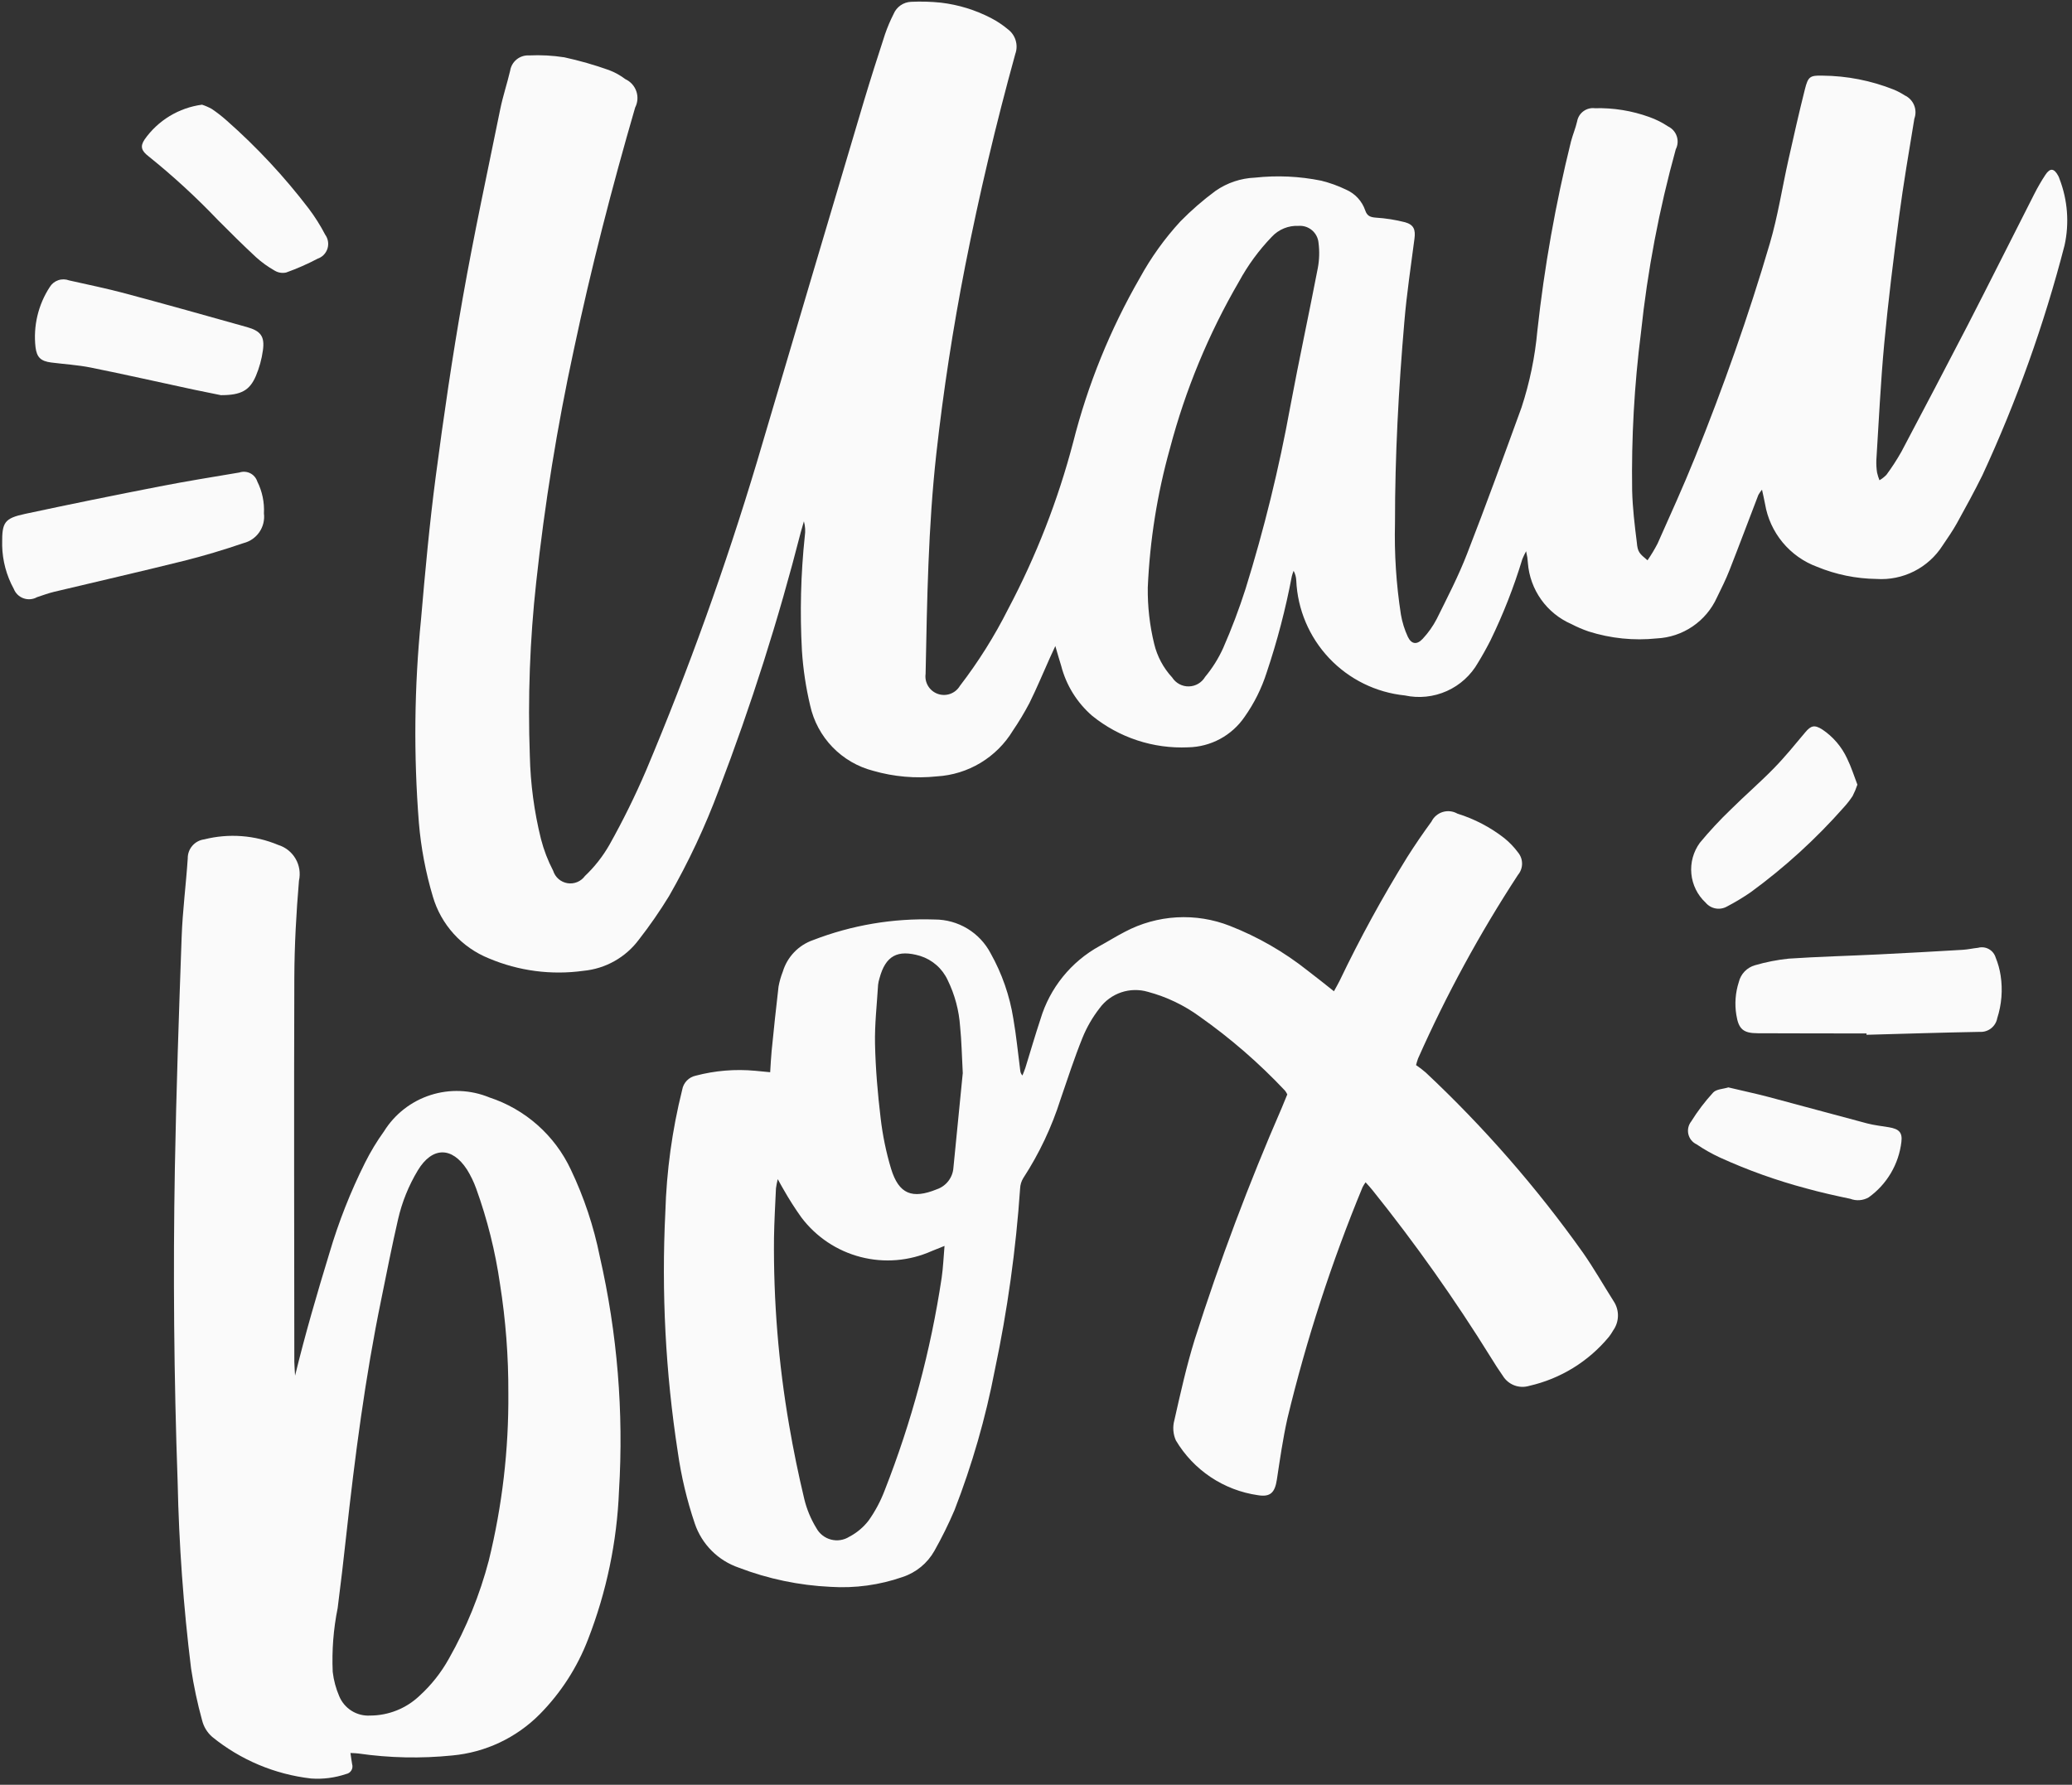 <svg width="296" height="255" viewBox="0 0 296 255" fill="none" xmlns="http://www.w3.org/2000/svg">
<rect x="0" y="0" width="296" height="255" fill="#333333" stroke="none"/>
<g clip-path="url(#clip0_8_231)">
<path d="M235.359 80.053C235.885 79.292 236.363 78.498 236.79 77.676C238.608 73.583 240.471 69.506 242.143 65.353C246.179 55.328 249.792 45.145 252.834 34.775C253.976 30.897 254.589 26.863 255.472 22.908C256.232 19.517 256.995 16.123 257.843 12.754C258.298 10.949 258.56 10.759 260.349 10.807C263.845 10.834 267.306 11.512 270.554 12.807C271.09 13.031 271.605 13.303 272.092 13.621C272.7 13.901 273.18 14.399 273.437 15.016C273.694 15.634 273.71 16.326 273.48 16.954C272.71 21.633 271.91 26.306 271.288 31.003C270.49 37.009 269.744 43.027 269.179 49.059C268.66 54.618 268.403 60.201 268.048 65.775C268.029 66.354 268.063 66.934 268.15 67.507C268.235 67.885 268.35 68.256 268.495 68.616C268.858 68.406 269.19 68.147 269.484 67.847C270.267 66.789 270.984 65.683 271.631 64.537C274.813 58.526 277.967 52.505 281.093 46.473C284.301 40.238 287.431 33.963 290.614 27.714C291.09 26.773 291.619 25.86 292.198 24.979C292.871 23.962 293.442 24.029 294.035 25.125C294.11 25.264 294.171 25.411 294.217 25.563C295.381 28.586 295.632 31.885 294.938 35.049C292.026 46.332 288.096 57.328 283.199 67.902C282.055 70.217 280.812 72.487 279.563 74.747C278.95 75.85 278.227 76.886 277.514 77.941C276.512 79.511 275.107 80.783 273.444 81.624C271.782 82.464 269.924 82.842 268.066 82.718C265.152 82.68 262.272 82.091 259.578 80.981C257.659 80.271 255.962 79.068 254.658 77.493C253.354 75.917 252.488 74.025 252.15 72.008C252.037 71.389 251.888 70.775 251.716 69.964C251.516 70.196 251.341 70.449 251.193 70.717C249.812 74.307 248.466 77.911 247.061 81.489C246.542 82.811 245.903 84.087 245.277 85.366C244.521 87.04 243.316 88.473 241.797 89.505C240.277 90.538 238.501 91.129 236.666 91.215C233.394 91.556 230.088 91.218 226.952 90.223C226.102 89.932 225.276 89.578 224.48 89.162C222.75 88.409 221.258 87.2 220.164 85.664C219.07 84.127 218.415 82.322 218.269 80.442C218.246 80.18 218.225 79.916 218.19 79.654C218.162 79.454 218.114 79.257 218.015 78.757C217.814 79.126 217.633 79.506 217.473 79.895C216.264 83.881 214.741 87.766 212.918 91.511C212.369 92.59 211.78 93.65 211.145 94.684C210.128 96.475 208.566 97.895 206.686 98.736C204.806 99.578 202.706 99.797 200.693 99.362C196.567 98.942 192.729 97.052 189.881 94.037C187.033 91.023 185.364 87.084 185.18 82.941C185.161 82.455 185.032 81.98 184.801 81.553C184.699 81.808 184.613 82.069 184.545 82.335C183.664 86.996 182.463 91.591 180.953 96.087C180.232 98.352 179.165 100.493 177.791 102.433C176.891 103.748 175.689 104.828 174.286 105.583C172.882 106.338 171.319 106.747 169.726 106.775C164.761 107 159.886 105.397 156.024 102.269C153.852 100.388 152.306 97.89 151.592 95.107C151.325 94.276 151.095 93.441 150.762 92.303C150.416 93.054 150.196 93.518 149.986 93.986C149.014 96.149 148.106 98.344 147.053 100.466C146.341 101.819 145.553 103.13 144.693 104.395C143.549 106.279 141.965 107.858 140.076 108.996C138.187 110.133 136.051 110.795 133.85 110.925C130.793 111.251 127.701 110.981 124.747 110.131C122.53 109.56 120.515 108.386 118.925 106.74C117.335 105.093 116.233 103.039 115.739 100.804C115.13 98.243 114.736 95.635 114.564 93.008C114.259 87.534 114.395 82.045 114.971 76.593C115.077 75.888 115.033 75.169 114.844 74.483C114.7 74.977 114.549 75.469 114.415 75.969C111.22 88.478 107.306 100.793 102.693 112.852C100.742 118.092 98.365 123.163 95.586 128.015C94.266 130.174 92.825 132.255 91.269 134.25C90.334 135.506 89.146 136.552 87.782 137.319C86.418 138.087 84.907 138.559 83.349 138.706C78.769 139.344 74.103 138.731 69.844 136.932C67.926 136.16 66.209 134.964 64.822 133.433C63.435 131.901 62.413 130.075 61.834 128.091C60.809 124.656 60.141 121.124 59.84 117.551C59.076 107.875 59.178 98.15 60.146 88.492C60.734 81.667 61.36 74.84 62.252 68.052C63.371 59.539 64.611 51.037 66.104 42.582C67.697 33.559 69.63 24.595 71.459 15.615C71.836 13.76 72.443 11.953 72.877 10.108C72.975 9.472 73.306 8.895 73.807 8.49C74.307 8.085 74.941 7.882 75.583 7.919C77.269 7.839 78.959 7.93 80.626 8.19C82.788 8.663 84.917 9.272 87.001 10.014C87.841 10.333 88.631 10.771 89.347 11.315C89.71 11.483 90.035 11.722 90.302 12.019C90.57 12.316 90.775 12.664 90.905 13.042C91.035 13.42 91.087 13.82 91.058 14.219C91.029 14.617 90.92 15.006 90.737 15.361C87.417 26.799 84.439 38.325 81.973 49.978C79.599 60.948 77.806 72.035 76.6 83.194C75.695 91.424 75.391 99.708 75.69 107.982C75.782 111.99 76.315 115.976 77.279 119.868C77.687 121.447 78.274 122.974 79.027 124.42C79.17 124.874 79.437 125.28 79.797 125.593C80.157 125.905 80.597 126.11 81.067 126.187C81.538 126.264 82.02 126.208 82.461 126.026C82.901 125.845 83.283 125.544 83.563 125.158C84.94 123.854 86.118 122.353 87.058 120.706C88.992 117.259 90.74 113.711 92.297 110.079C98.354 95.698 103.636 81.003 108.119 66.056C113.207 48.828 118.313 31.604 123.436 14.384C124.393 11.203 125.4 8.045 126.431 4.89C126.774 3.895 127.185 2.924 127.662 1.985C127.87 1.492 128.213 1.068 128.653 0.763C129.092 0.457 129.609 0.283 130.144 0.26C131.565 0.193 132.989 0.233 134.404 0.379C136.931 0.675 139.382 1.431 141.635 2.612C142.475 3.053 143.266 3.582 143.995 4.191C144.522 4.588 144.909 5.145 145.098 5.779C145.286 6.412 145.267 7.089 145.042 7.711C142.276 17.717 139.889 27.814 137.883 38C136.138 46.898 134.763 55.851 133.757 64.859C132.599 75.306 132.438 85.793 132.229 96.279C132.145 96.885 132.273 97.5 132.591 98.022C132.909 98.544 133.398 98.94 133.975 99.142C134.552 99.345 135.181 99.341 135.755 99.133C136.33 98.924 136.815 98.523 137.127 97.998C139.764 94.565 142.071 90.891 144.017 87.024C148.015 79.472 151.131 71.484 153.302 63.219C155.385 54.978 158.595 47.063 162.84 39.698C164.439 36.779 166.386 34.067 168.641 31.619C170.191 30.041 171.864 28.588 173.644 27.274C175.303 26.119 177.257 25.462 179.276 25.381C182.435 25.036 185.628 25.182 188.742 25.814C189.972 26.117 191.168 26.548 192.308 27.1C192.941 27.378 193.51 27.783 193.978 28.291C194.447 28.799 194.805 29.399 195.029 30.053C195.299 30.865 195.763 31.03 196.541 31.095C197.957 31.183 199.361 31.404 200.736 31.757C201.984 32.111 202.23 32.828 202.069 34.076C201.558 38.046 200.951 42.008 200.62 45.993C199.799 55.555 199.278 65.137 199.285 74.736C199.177 79.115 199.461 83.495 200.133 87.823C200.322 88.91 200.652 89.968 201.114 90.969C201.631 92.062 202.423 92.161 203.255 91.256C204.046 90.408 204.717 89.456 205.251 88.426C206.77 85.358 208.355 82.299 209.586 79.115C212.284 72.195 214.816 65.207 217.357 58.227C218.525 54.67 219.285 50.992 219.622 47.263C220.618 38.148 222.223 29.109 224.428 20.208C224.682 19.24 225.085 18.306 225.304 17.338C225.407 16.76 225.727 16.244 226.199 15.895C226.671 15.546 227.258 15.39 227.841 15.461C230.49 15.391 233.129 15.818 235.62 16.721C236.564 17.056 237.463 17.507 238.297 18.063C238.586 18.202 238.845 18.397 239.058 18.638C239.271 18.878 239.433 19.159 239.536 19.463C239.639 19.768 239.679 20.09 239.655 20.41C239.631 20.73 239.544 21.043 239.397 21.329C237.02 29.914 235.356 38.68 234.422 47.539C233.47 55.02 233.05 62.558 233.164 70.097C233.228 72.565 233.521 75.032 233.829 77.474C233.947 78.873 234.185 79.073 235.359 80.053ZM163.969 83.955C163.935 86.653 164.24 89.344 164.877 91.966C165.306 93.771 166.194 95.435 167.455 96.796C167.709 97.194 168.061 97.521 168.477 97.744C168.894 97.968 169.36 98.08 169.833 98.071C170.305 98.062 170.768 97.932 171.175 97.693C171.583 97.454 171.922 97.114 172.161 96.707C173.205 95.453 174.074 94.064 174.745 92.576C175.949 89.829 177.011 87.022 177.926 84.165C180.585 75.618 182.721 66.918 184.322 58.111C185.559 51.49 186.988 44.905 188.261 38.289C188.483 37.102 188.516 35.887 188.36 34.69C188.297 33.993 187.963 33.349 187.43 32.897C186.897 32.444 186.207 32.22 185.509 32.272C184.795 32.237 184.081 32.359 183.419 32.63C182.758 32.901 182.163 33.315 181.679 33.84C179.847 35.742 178.279 37.88 177.016 40.199C172.664 47.673 169.341 55.701 167.137 64.064C165.32 70.551 164.257 77.225 163.969 83.955V83.955Z" fill="#FAFAFA"/>
<path d="M110.025 153.194C110.099 152.091 110.134 151.151 110.228 150.214C110.54 147.122 110.853 144.029 111.22 140.951C111.354 140.226 111.557 139.516 111.828 138.83C112.14 137.79 112.694 136.839 113.446 136.054C114.197 135.27 115.123 134.675 116.149 134.318C121.682 132.176 127.591 131.175 133.521 131.375C135.167 131.373 136.783 131.822 138.192 132.672C139.601 133.523 140.751 134.744 141.516 136.202C143.145 139.105 144.245 142.274 144.766 145.562C145.19 147.999 145.425 150.466 145.745 152.919C145.758 153.197 145.87 153.46 146.06 153.662C146.203 153.296 146.368 152.935 146.485 152.559C147.203 150.246 147.873 147.915 148.639 145.616C149.972 141.157 153.008 137.402 157.088 135.163C158.291 134.504 159.458 133.771 160.677 133.143C162.973 131.923 165.506 131.215 168.102 131.068C170.698 130.921 173.295 131.338 175.714 132.291C179.704 133.855 183.439 136.004 186.796 138.668C188.015 139.588 189.198 140.551 190.564 141.627C190.867 141.068 191.147 140.593 191.39 140.098C194.282 134.057 197.497 128.175 201.021 122.48C202.121 120.742 203.284 119.043 204.498 117.383C204.658 117.057 204.883 116.768 205.159 116.533C205.436 116.298 205.757 116.121 206.104 116.015C206.45 115.909 206.815 115.874 207.176 115.914C207.536 115.954 207.885 116.068 208.2 116.247C210.628 117.001 212.9 118.188 214.905 119.752C215.641 120.348 216.298 121.035 216.862 121.796C217.236 122.246 217.44 122.812 217.439 123.397C217.438 123.982 217.232 124.548 216.856 124.996C211.402 133.342 206.629 142.114 202.583 151.226C202.47 151.538 202.374 151.855 202.293 152.177C202.776 152.501 203.237 152.855 203.676 153.236C211.998 161.046 219.52 169.667 226.132 178.969C227.7 181.215 229.059 183.604 230.525 185.919C230.937 186.54 231.149 187.271 231.136 188.015C231.123 188.76 230.884 189.483 230.451 190.089C230.272 190.411 230.067 190.719 229.839 191.009C226.919 194.538 222.912 196.999 218.445 198.009C217.755 198.217 217.016 198.192 216.341 197.939C215.667 197.685 215.094 197.217 214.712 196.606C214.105 195.744 213.538 194.853 212.985 193.955C207.837 185.658 202.193 177.68 196.084 170.064C195.794 169.699 195.469 169.349 195.084 168.922C194.92 169.148 194.774 169.386 194.647 169.635C190.218 180.353 186.629 191.399 183.914 202.673C183.272 205.546 182.855 208.471 182.412 211.387C182.135 213.202 181.532 213.931 179.696 213.626C177.283 213.279 174.979 212.396 172.952 211.042C170.926 209.688 169.228 207.898 167.983 205.802C167.577 204.889 167.502 203.862 167.77 202.899C168.64 199.051 169.499 195.187 170.661 191.421C174.242 180.171 178.396 169.111 183.108 158.286C183.375 157.658 183.626 157.023 183.899 156.365C183.81 156.173 183.7 155.992 183.571 155.824C179.877 151.899 175.796 148.356 171.39 145.249C169.167 143.624 166.662 142.425 164.002 141.713C162.748 141.342 161.409 141.367 160.17 141.786C158.931 142.205 157.851 142.997 157.08 144.054C156.077 145.342 155.256 146.762 154.641 148.275C153.48 151.154 152.518 154.114 151.509 157.055C150.25 161.031 148.46 164.819 146.186 168.315C145.913 168.757 145.756 169.261 145.732 169.78C145.135 178.509 143.927 187.185 142.117 195.745C140.805 202.579 138.876 209.28 136.356 215.767C135.508 217.752 134.551 219.69 133.491 221.571C132.497 223.342 130.877 224.677 128.949 225.313C125.646 226.466 122.145 226.945 118.653 226.722C114.158 226.513 109.725 225.586 105.523 223.975C104.07 223.476 102.751 222.651 101.667 221.564C100.582 220.477 99.76 219.156 99.265 217.702C98.132 214.358 97.313 210.915 96.821 207.418C95.077 196.104 94.483 184.642 95.047 173.209C95.217 167.303 96.025 161.433 97.457 155.701C97.54 155.209 97.77 154.754 98.115 154.395C98.461 154.036 98.907 153.789 99.395 153.687C102.161 152.96 105.032 152.723 107.88 152.988C108.505 153.044 109.131 153.107 110.025 153.194ZM111.107 168.472C110.996 168.906 110.911 169.347 110.852 169.792C110.744 172.171 110.606 174.528 110.571 176.898C110.485 185.855 111.209 194.803 112.734 203.63C113.338 207.155 114.057 210.66 114.89 214.144C115.245 215.625 115.832 217.039 116.629 218.337C116.847 218.737 117.144 219.088 117.503 219.369C117.862 219.649 118.275 219.853 118.715 219.968C119.156 220.083 119.616 220.106 120.066 220.036C120.516 219.966 120.947 219.804 121.332 219.561C122.402 219.001 123.338 218.217 124.077 217.263C125.021 215.934 125.792 214.491 126.371 212.968C130.229 203.162 132.965 192.952 134.528 182.531C134.735 181.104 134.79 179.655 134.931 178.011C134.159 178.321 133.628 178.539 133.1 178.748C129.907 180.172 126.326 180.47 122.942 179.594C119.558 178.718 116.572 176.72 114.471 173.926C113.554 172.641 112.705 171.308 111.928 169.934C111.69 169.546 111.484 169.141 111.107 168.47L111.107 168.472ZM137.541 153.376C137.396 150.678 137.366 148.675 137.16 146.688C137.004 144.372 136.399 142.108 135.378 140.023C135 139.208 134.455 138.48 133.78 137.887C133.104 137.294 132.312 136.848 131.454 136.579C128.211 135.621 126.506 136.553 125.641 139.778C125.545 140.078 125.478 140.387 125.442 140.701C125.273 143.531 124.94 146.369 125.004 149.195C125.083 152.714 125.384 156.24 125.803 159.736C126.087 162.19 126.585 164.614 127.294 166.98C128.406 170.615 130.306 171.356 133.843 169.916C134.497 169.691 135.07 169.278 135.49 168.728C135.91 168.179 136.159 167.517 136.204 166.827C136.671 162.117 137.132 157.405 137.532 153.374L137.541 153.376Z" fill="#FAFAFA"/>
<path d="M42.153 196.549C43.603 190.604 45.298 184.802 47.064 179.022C48.377 174.572 50.083 170.247 52.161 166.098C52.941 164.543 53.843 163.052 54.859 161.64C56.39 159.182 58.742 157.347 61.499 156.46C64.255 155.573 67.237 155.692 69.913 156.797C72.455 157.631 74.799 158.977 76.8 160.752C78.802 162.527 80.419 164.693 81.552 167.116C83.435 171.069 84.824 175.24 85.686 179.533C88.19 190.493 89.114 201.755 88.43 212.977C88.144 220.259 86.648 227.443 84.003 234.233C82.466 238.236 80.116 241.877 77.102 244.927C73.759 248.296 69.337 250.38 64.611 250.814C60.138 251.269 55.626 251.173 51.177 250.529C50.875 250.483 50.563 250.49 50.066 250.463C50.155 251.058 50.212 251.555 50.301 252.04C50.349 252.191 50.365 252.35 50.346 252.507C50.328 252.665 50.276 252.816 50.194 252.951C50.111 253.086 50.001 253.202 49.87 253.291C49.739 253.38 49.591 253.44 49.435 253.466C47.828 254.01 46.129 254.227 44.438 254.105C39.261 253.512 34.362 251.45 30.319 248.163C29.605 247.542 29.099 246.715 28.872 245.796C28.202 243.361 27.676 240.888 27.298 238.392C26.204 229.553 25.564 220.664 25.378 211.76C24.849 196.798 24.717 181.832 24.981 166.862C25.182 155.849 25.553 144.84 25.951 133.833C26.086 130.098 26.575 126.378 26.82 122.653C26.808 121.988 27.043 121.342 27.478 120.839C27.913 120.336 28.518 120.011 29.177 119.926C32.692 119.042 36.399 119.32 39.742 120.72C40.787 121.041 41.673 121.745 42.223 122.69C42.774 123.635 42.948 124.753 42.711 125.821C42.322 130.438 42.064 135.079 42.047 139.711C41.983 158.001 42.034 176.289 42.047 194.579C42.06 195.238 42.119 195.895 42.153 196.549ZM72.62 199.063C72.643 193.827 72.244 188.599 71.424 183.428C70.756 178.785 69.616 174.221 68.022 169.809C67.683 168.868 67.246 167.965 66.721 167.114C64.56 163.779 61.731 163.841 59.691 167.216C58.382 169.388 57.427 171.754 56.862 174.226C55.987 178.031 55.24 181.836 54.463 185.661C52.164 196.817 50.702 208.095 49.459 219.406C49.08 222.862 48.684 226.303 48.237 229.762C47.631 232.759 47.394 235.82 47.531 238.875C47.671 240.072 47.985 241.243 48.462 242.35C48.821 243.213 49.439 243.943 50.232 244.438C51.025 244.933 51.952 245.169 52.885 245.112C55.504 245.106 58.022 244.098 59.922 242.296C61.605 240.766 63.026 238.971 64.128 236.982C66.629 232.573 68.545 227.858 69.83 222.955C71.747 215.139 72.684 207.114 72.62 199.065L72.62 199.063Z" fill="#FAFAFA"/>
<path d="M37.705 73.352C37.822 74.292 37.59 75.242 37.055 76.023C36.52 76.804 35.718 77.362 34.8 77.594C31.963 78.562 29.087 79.43 26.169 80.155C20.029 81.686 13.857 83.088 7.705 84.562C6.886 84.758 6.093 85.061 5.291 85.321C4.999 85.485 4.674 85.585 4.34 85.612C4.006 85.64 3.67 85.596 3.354 85.483C3.038 85.37 2.751 85.19 2.511 84.956C2.271 84.721 2.084 84.438 1.963 84.126C0.921 82.226 0.354 80.103 0.308 77.937C0.308 77.832 0.309 77.725 0.309 77.621C0.285 74.626 0.636 74.053 3.587 73.42C9.981 72.052 16.39 70.744 22.812 69.498C26.591 68.76 30.394 68.15 34.192 67.51C34.444 67.424 34.711 67.388 34.977 67.406C35.243 67.423 35.503 67.494 35.742 67.613C35.98 67.732 36.193 67.897 36.367 68.1C36.54 68.302 36.672 68.536 36.755 68.79C37.461 70.203 37.789 71.775 37.705 73.352Z" fill="#FAFAFA"/>
<path d="M266.65 147.654C261.468 147.645 256.286 147.65 251.105 147.626C249.042 147.623 248.37 147.041 248.048 145.004C247.792 143.435 247.913 141.828 248.401 140.316C248.537 139.745 248.823 139.222 249.229 138.799C249.635 138.376 250.147 138.069 250.711 137.91C252.279 137.453 253.886 137.137 255.511 136.967C259.794 136.679 264.076 136.573 268.342 136.364C272.352 136.166 276.362 135.947 280.372 135.707C281.107 135.665 281.835 135.493 282.573 135.418C283.093 135.274 283.65 135.34 284.122 135.602C284.594 135.864 284.944 136.301 285.097 136.819C285.434 137.645 285.672 138.508 285.806 139.39C286.118 141.43 285.951 143.516 285.319 145.481C285.212 146.056 284.898 146.571 284.437 146.93C283.976 147.289 283.399 147.467 282.816 147.43C277.427 147.525 272.036 147.701 266.637 147.847C266.652 147.79 266.652 147.721 266.65 147.654Z" fill="#FAFAFA"/>
<path d="M31.552 56.459C30.679 56.282 29.174 55.98 27.688 55.67C22.784 54.617 17.892 53.511 12.976 52.518C11.119 52.144 9.204 52.035 7.318 51.794C5.848 51.604 5.252 51.077 5.074 49.604C4.732 46.59 5.451 43.551 7.109 41.01C7.387 40.553 7.816 40.209 8.322 40.036C8.827 39.863 9.378 39.873 9.877 40.063C12.555 40.667 15.249 41.217 17.898 41.926C23.712 43.482 29.507 45.108 35.3 46.738C37.266 47.291 37.84 48.092 37.556 50.073C37.383 51.322 37.047 52.544 36.558 53.706C35.671 55.777 34.459 56.467 31.552 56.459Z" fill="#FAFAFA"/>
<path d="M246.911 155.363C248.892 155.842 250.797 156.238 252.678 156.736C257.37 157.974 262.043 159.272 266.734 160.508C267.75 160.774 268.808 160.883 269.847 161.058C271.274 161.299 271.799 161.79 271.628 163.148C271.443 164.722 270.932 166.241 270.126 167.607C269.321 168.972 268.24 170.155 266.951 171.078C266.557 171.304 266.118 171.439 265.665 171.474C265.212 171.509 264.758 171.443 264.334 171.281C262.22 170.839 260.103 170.369 258.022 169.79C253.789 168.665 249.659 167.187 245.673 165.369C244.526 164.837 243.423 164.212 242.377 163.501C242.084 163.364 241.825 163.163 241.62 162.913C241.416 162.662 241.271 162.369 241.196 162.054C241.122 161.739 241.119 161.412 241.189 161.096C241.259 160.78 241.4 160.484 241.6 160.23C242.516 158.754 243.569 157.368 244.745 156.089C245.205 155.605 246.169 155.595 246.911 155.363Z" fill="#FAFAFA"/>
<path d="M28.861 14.957C29.344 15.115 29.812 15.319 30.256 15.566C30.999 16.068 31.707 16.618 32.375 17.214C36.689 21.015 40.618 25.232 44.106 29.803C44.993 30.979 45.78 32.228 46.459 33.535C46.664 33.818 46.801 34.145 46.856 34.491C46.912 34.836 46.886 35.189 46.781 35.523C46.675 35.856 46.493 36.16 46.248 36.41C46.004 36.66 45.704 36.849 45.373 36.962C43.927 37.723 42.428 38.382 40.89 38.933C40.33 39.061 39.742 38.968 39.249 38.673C38.286 38.13 37.386 37.481 36.566 36.739C34.711 35.02 32.918 33.233 31.132 31.441C28.04 28.195 24.736 25.158 21.242 22.35C20.192 21.544 19.993 20.92 20.654 19.932C21.603 18.58 22.823 17.439 24.235 16.583C25.648 15.727 27.223 15.173 28.861 14.957V14.957Z" fill="#FAFAFA"/>
<path d="M265.342 112.106C265.158 112.663 264.931 113.204 264.664 113.725C264.288 114.3 263.866 114.843 263.402 115.348C259.417 119.865 254.952 123.936 250.087 127.488C248.999 128.235 247.869 128.915 246.7 129.526C246.21 129.8 245.639 129.896 245.086 129.795C244.533 129.695 244.033 129.405 243.67 128.976C242.505 127.899 241.776 126.431 241.623 124.851C241.47 123.272 241.902 121.691 242.838 120.41C244.219 118.744 245.693 117.158 247.253 115.66C249.276 113.653 251.442 111.787 253.432 109.747C255.012 108.129 256.443 106.364 257.895 104.628C258.693 103.678 259.2 103.51 260.322 104.223C261.871 105.257 263.104 106.701 263.883 108.392C264.478 109.607 264.88 110.916 265.342 112.106Z" fill="#FAFAFA"/>
</g>
<defs>
<clipPath id="clip0_8_231">
<rect width="295.001" height="254.081" fill="white" transform="translate(0.448) rotate(0.101)"/>
</clipPath>
</defs>
</svg>
